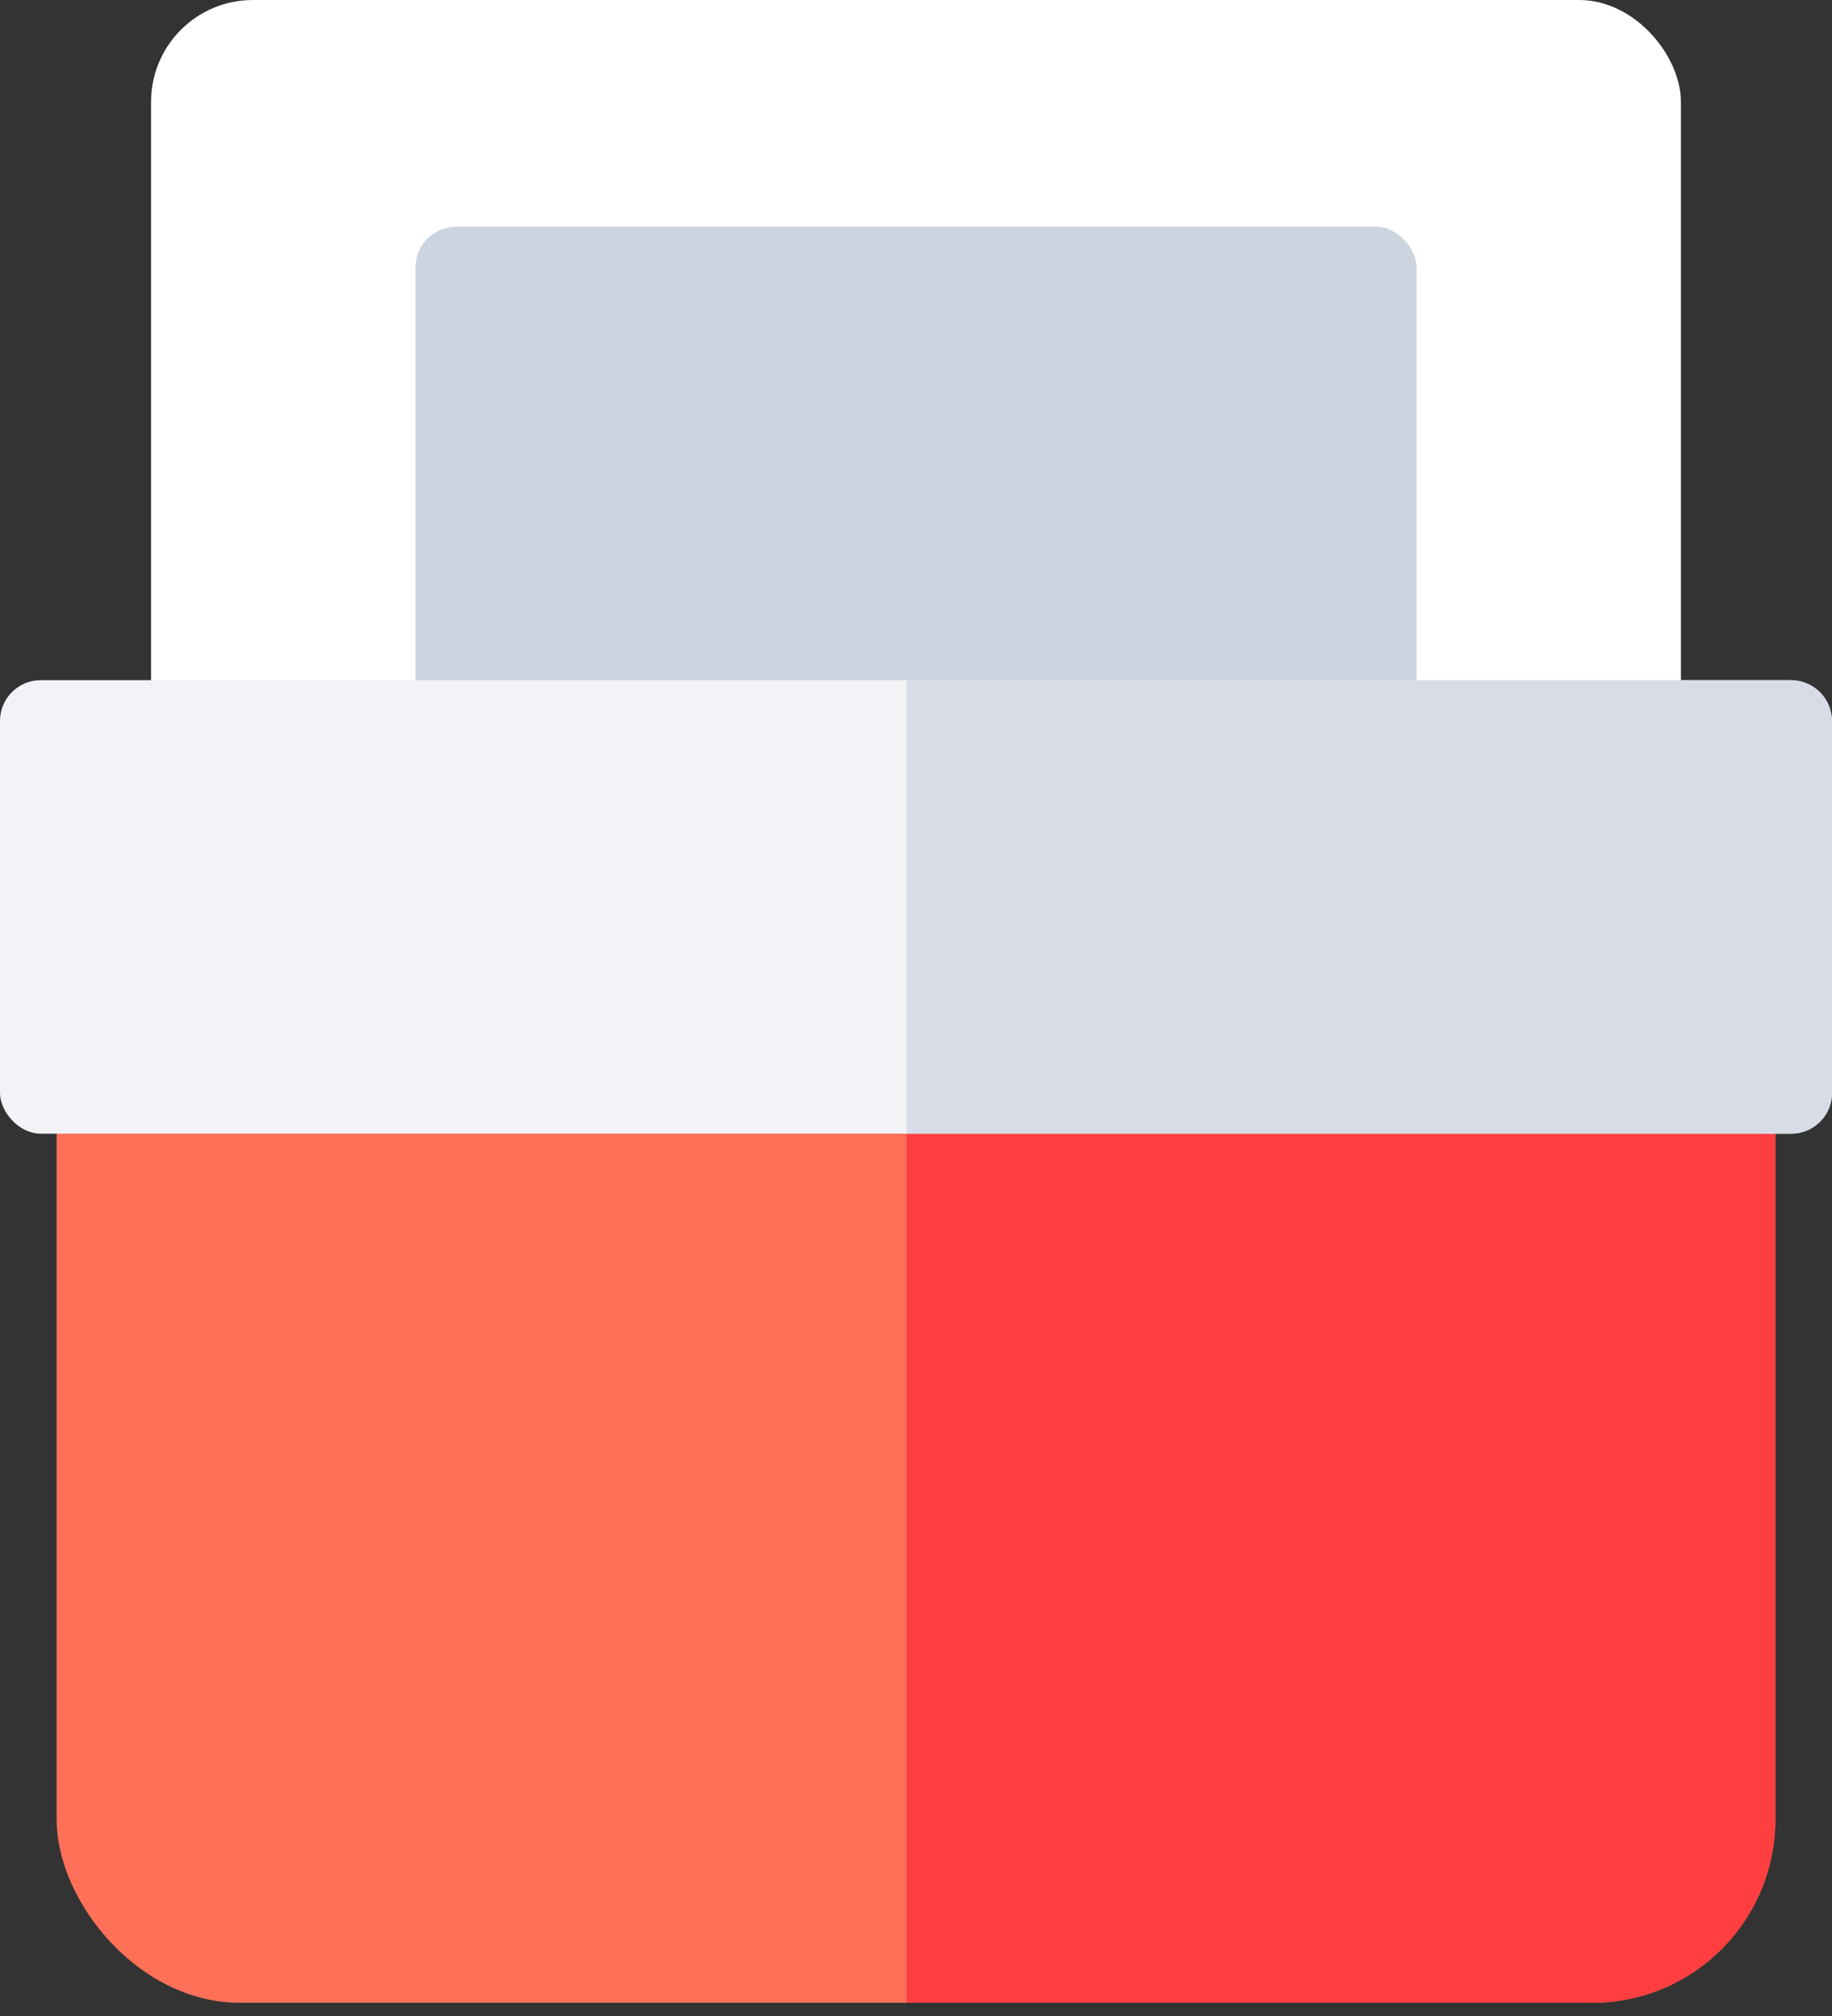 <svg width="90" height="99" viewBox="0 0 90 99" fill="none" xmlns="http://www.w3.org/2000/svg">
<rect x="0" y="0" width="90" height="99" fill="#333333" stroke="none"/>
<rect x="7.422" width="75.155" height="98.35" rx="5" fill="white"/>
<rect x="20.412" y="11.134" width="49.175" height="28.763" rx="2" fill="#CCD5DF"/>
<rect x="2.783" y="39.897" width="84.433" height="58.454" rx="9" fill="#FE7058"/>
<path d="M44.535 39.897H78.216C83.186 39.897 87.216 43.926 87.216 48.897V89.35C87.216 94.321 83.186 98.35 78.216 98.35H44.535V39.897Z" fill="#FF3E40"/>
<rect y="33.402" width="90" height="22.268" rx="2" fill="#F1F3F7"/>
<path d="M44.535 33.402H87.999C89.104 33.402 89.999 34.298 89.999 35.402V53.67C89.999 54.775 89.104 55.67 87.999 55.67H44.535V33.402Z" fill="#D7DCE6"/>
</svg>
